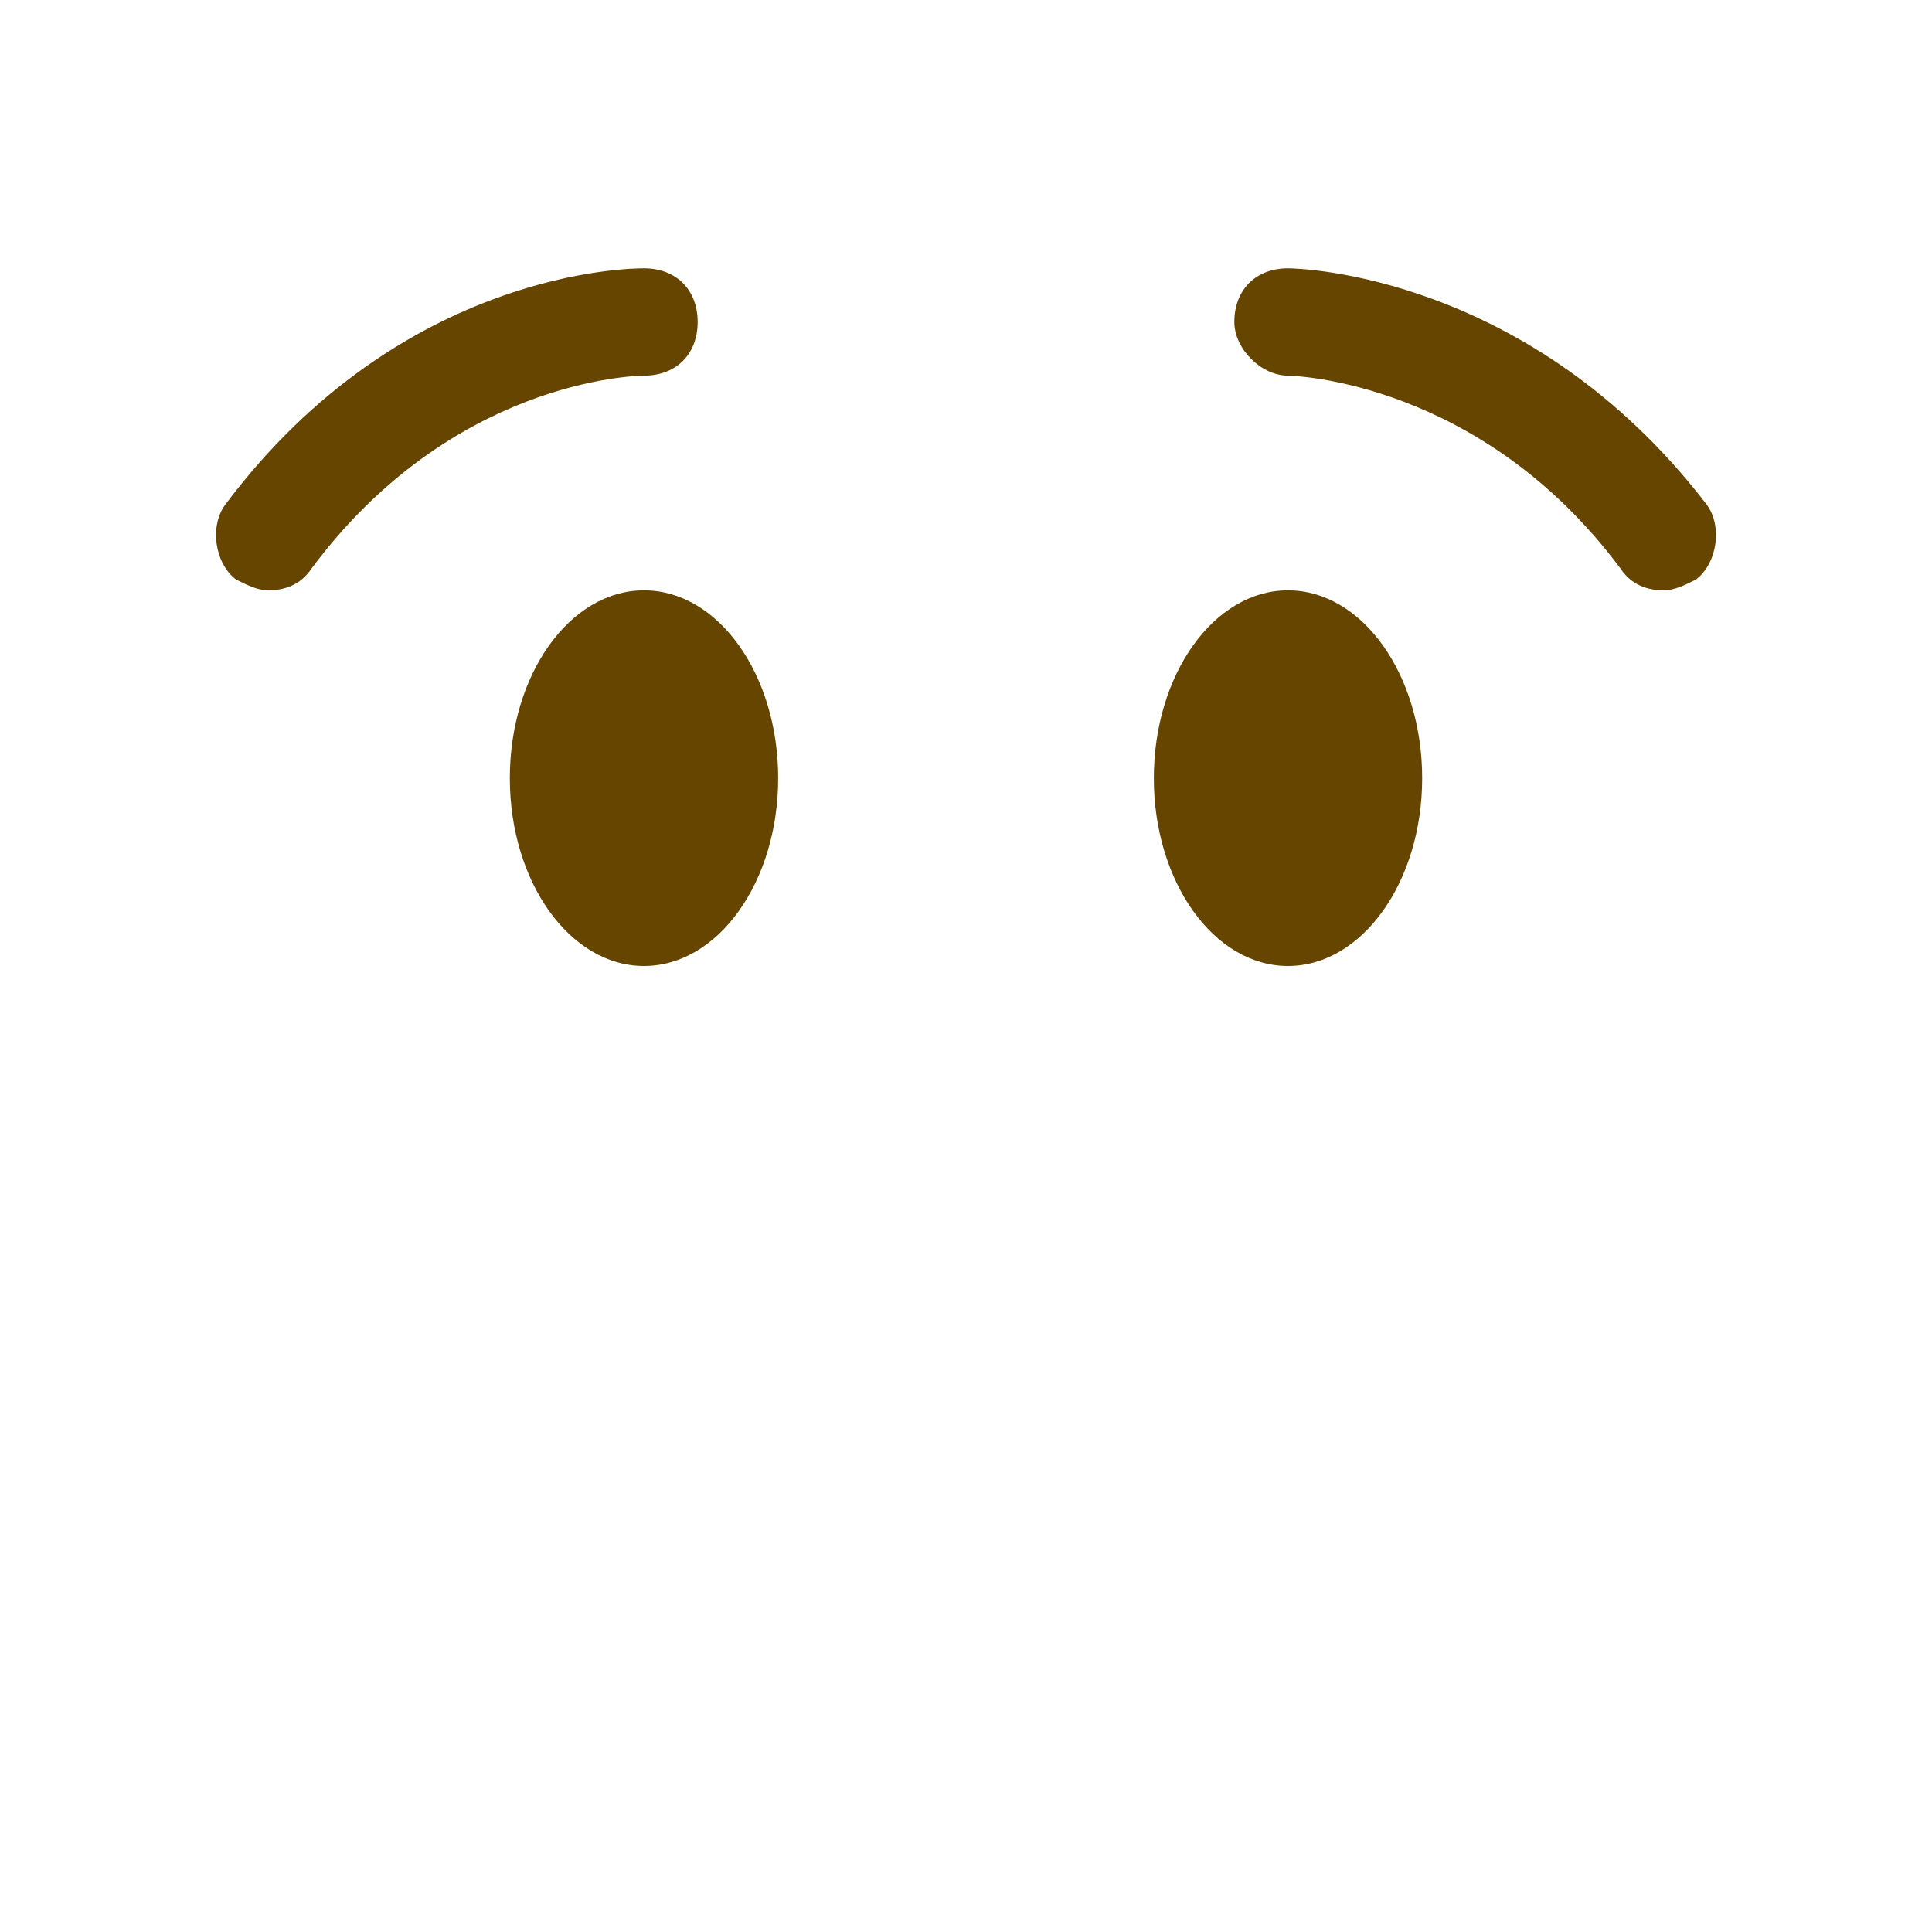 <?xml version="1.0" encoding="utf-8"?>
<!-- Generator: Adobe Illustrator 23.0.1, SVG Export Plug-In . SVG Version: 6.00 Build 0)  -->
<svg version="1.1" id="レイヤー_1" xmlns="http://www.w3.org/2000/svg" xmlns:xlink="http://www.w3.org/1999/xlink" x="0px"
	 y="0px" viewBox="0 0 36 36" width="36px" height="36px" style="enable-background:new 0 0 36 36;" xml:space="preserve">
<path fill="#664500" d="M31,11c-0.3,0-0.6-0.1-0.8-0.4C27.6,7.1,24.1,7,24,7c-0.5,0-1-0.5-1-1c0-0.6,0.4-1,1-1c0.2,0,4.5,0.1,7.8,4.4
	c0.3,0.4,0.2,1.1-0.2,1.4C31.4,10.9,31.2,11,31,11z M5,11c-0.2,0-0.4-0.1-0.6-0.2c-0.4-0.3-0.5-1-0.2-1.4C7.5,5,11.8,5,12,5
	c0.6,0,1,0.4,1,1c0,0.6-0.4,1-1,1c-0.2,0-3.6,0.1-6.2,3.6C5.6,10.9,5.3,11,5,11z"/>
<ellipse fill="#664500" cx="12" cy="14.5" rx="2.5" ry="3.5"/>
<ellipse fill="#664500" cx="24" cy="14.5" rx="2.5" ry="3.5"/>
</svg>
